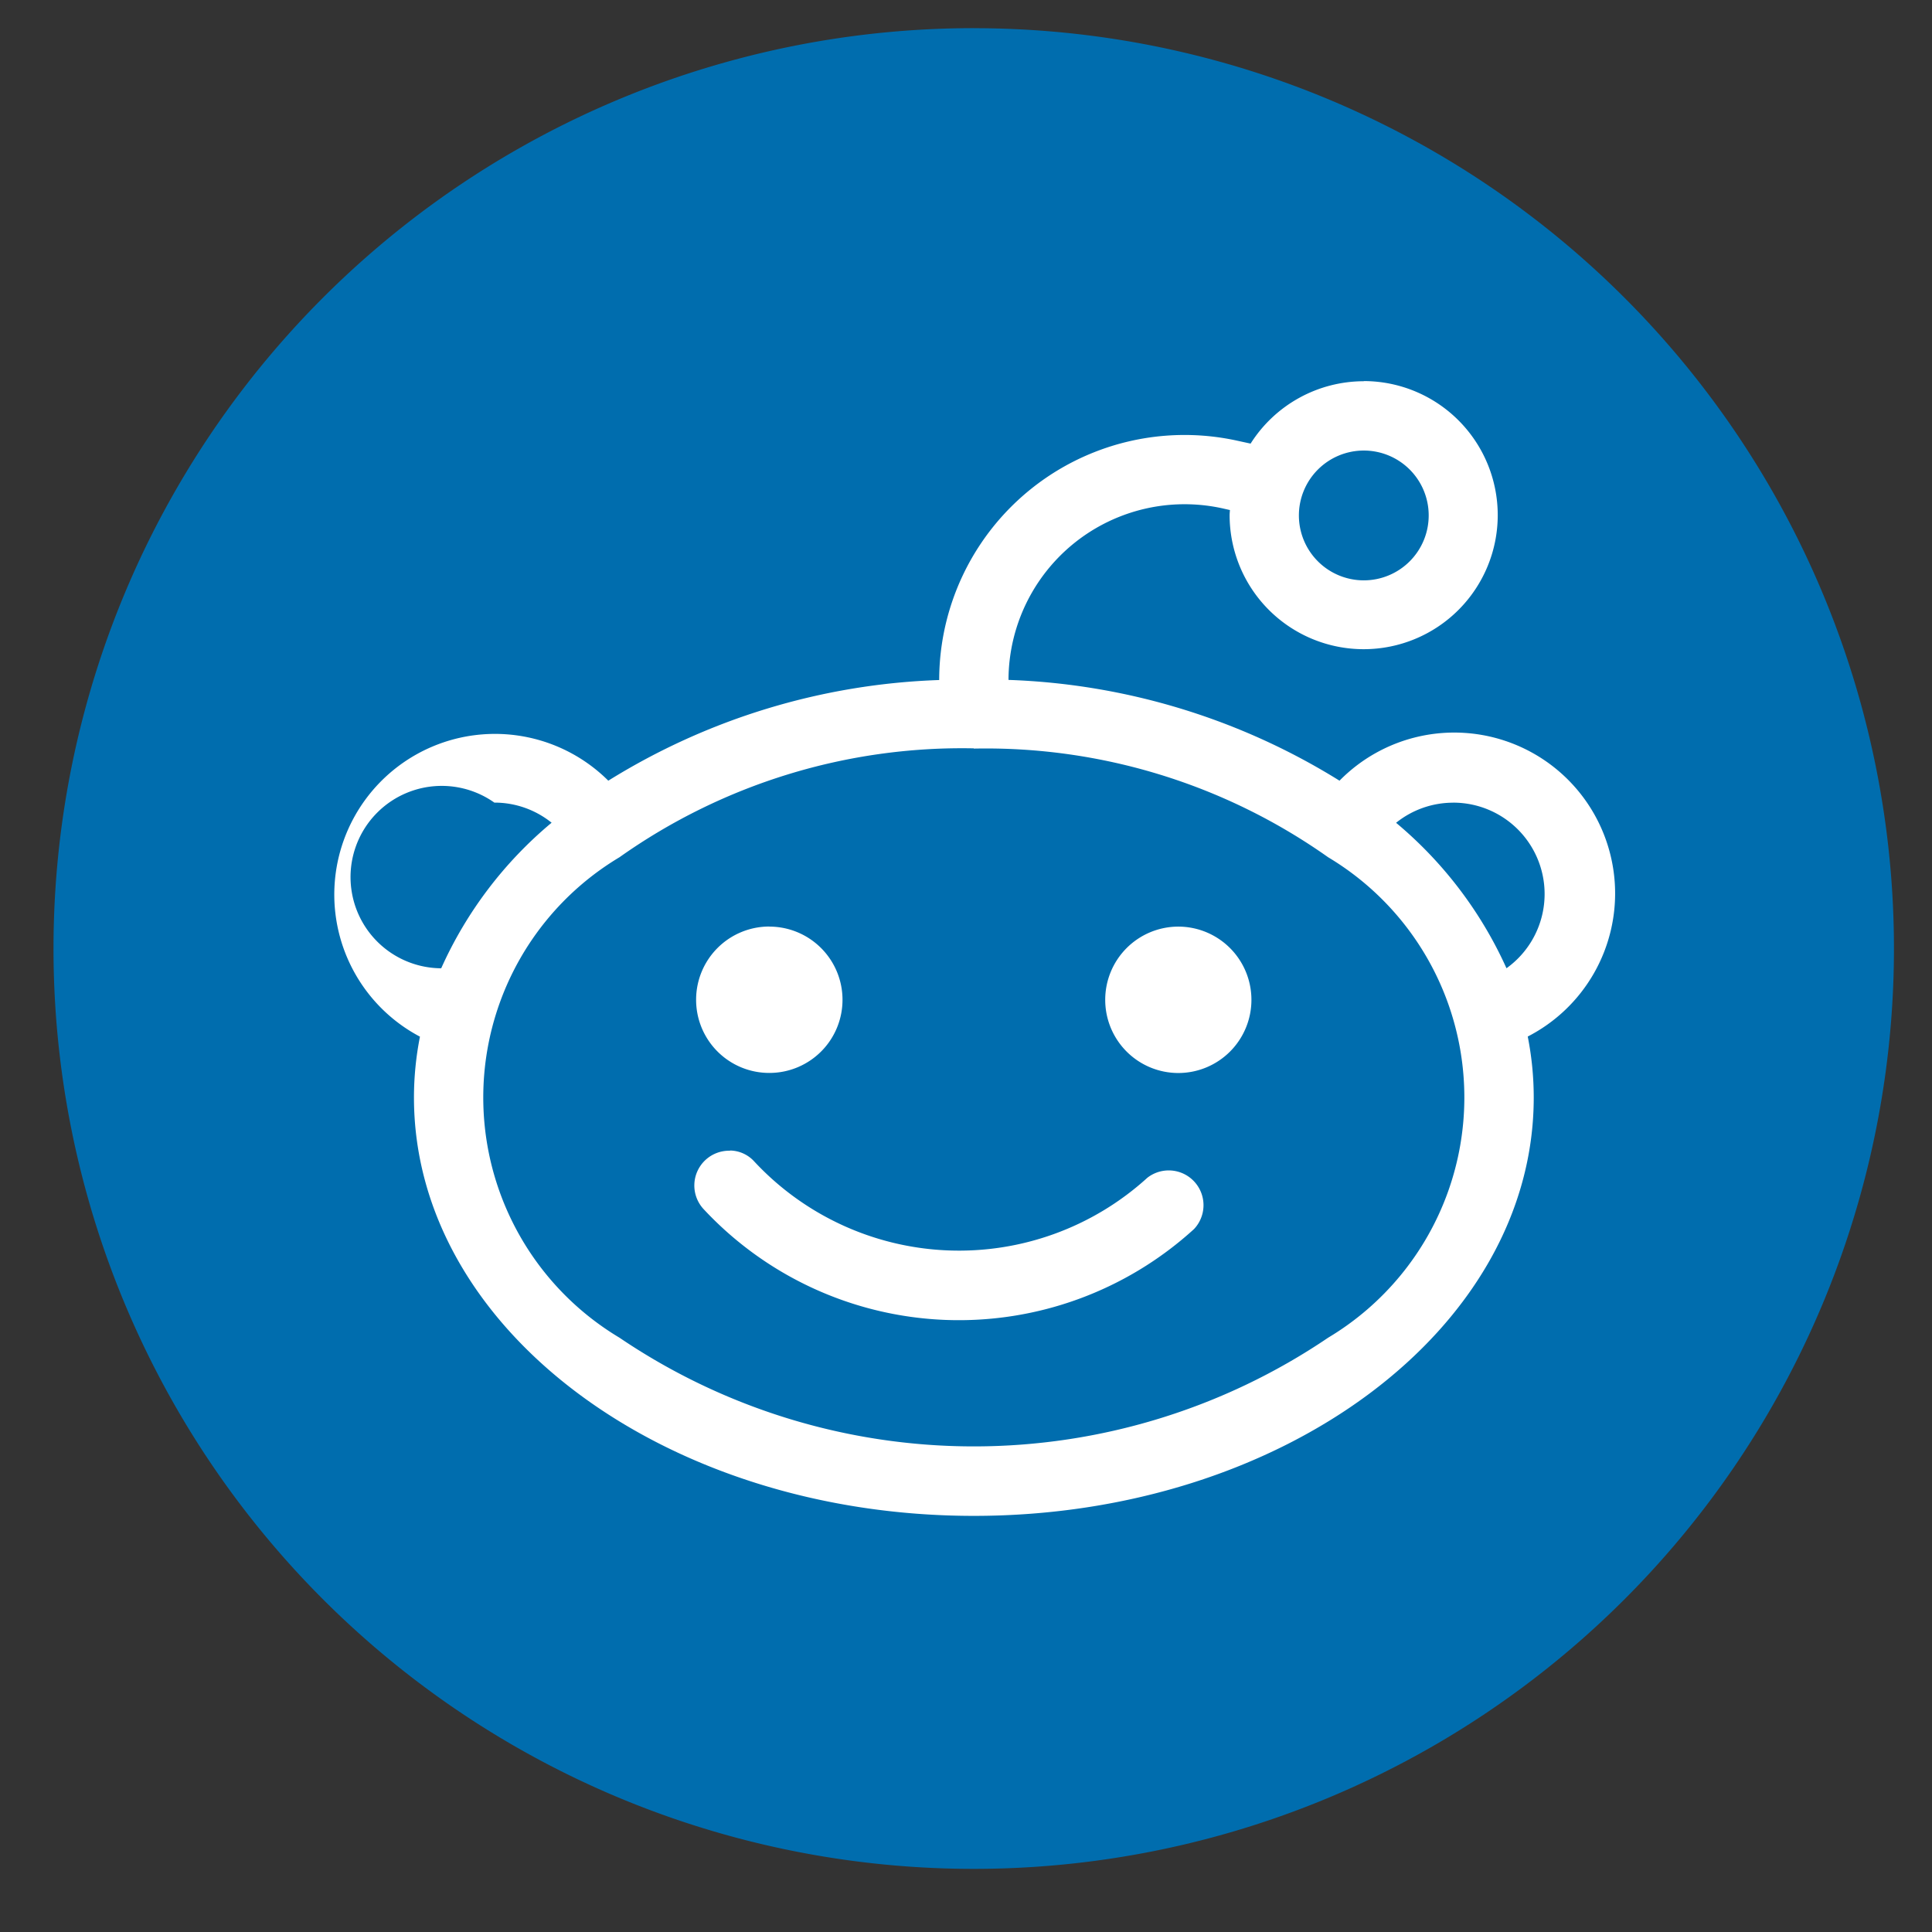 <svg xmlns="http://www.w3.org/2000/svg" xmlns:xlink="http://www.w3.org/1999/xlink" width="49" height="49" viewBox="0 0 49 49"><rect x="0" y="0" width="49" height="49" fill="#333333" stroke="none"/><defs><clipPath id="b"><rect width="49" height="49"/></clipPath></defs><g id="a" clip-path="url(#b)"><g transform="translate(1.357 0.714)"><circle cx="19.997" cy="19.997" r="19.997" transform="translate(3.983 4.113)" fill="#fff" stroke="#fff" stroke-width="0.31"/><circle cx="20.604" cy="20.604" r="20.604" transform="translate(3.374 3.501)" fill="#fff"/><path d="M1497.829,1221.714a23.338,23.338,0,0,0-23.338,23.338v.006a23.339,23.339,0,0,0,23.336,23.341h0a23.338,23.338,0,0,0,23.342-23.336h0a23.338,23.338,0,0,0-23.33-23.348h-.011Zm9.891,8.951a3.4,3.4,0,1,1-3.4,3.407h0c0-.048.005-.092.008-.136l-.185-.042a4.466,4.466,0,0,0-5.431,4.35,17,17,0,0,1,8.395,2.556,4.08,4.08,0,1,1,4.774,6.489,7.951,7.951,0,0,1,.152,1.547c0,5.86-6.357,10.61-14.2,10.61s-14.2-4.75-14.2-10.61a7.988,7.988,0,0,1,.152-1.544,4.075,4.075,0,1,1,4.777-6.492,16.98,16.98,0,0,1,8.392-2.553,6.223,6.223,0,0,1,7.572-6.067l.326.071a3.4,3.4,0,0,1,2.872-1.582Zm0,1.762a1.646,1.646,0,1,0,1.649,1.643,1.645,1.645,0,0,0-1.649-1.643Zm-9.888,7.553a15.034,15.034,0,0,0-8.987,2.762,7.1,7.1,0,0,0,0,12.185,16.026,16.026,0,0,0,17.974,0,7.1,7.1,0,0,0,0-12.185,15.035,15.035,0,0,0-8.987-2.756Zm-12.157,1.378a2.313,2.313,0,1,0-1.351,4.2,10.278,10.278,0,0,1,2.8-3.692,2.309,2.309,0,0,0-1.448-.51Zm24.314,0a2.308,2.308,0,0,0-1.447.51,10.344,10.344,0,0,1,2.8,3.689,2.317,2.317,0,0,0-1.351-4.2Zm-17.345,3.143a1.856,1.856,0,0,1,1.858,1.853v0a1.854,1.854,0,0,1-1.853,1.858h-.005a1.854,1.854,0,0,1-1.855-1.855v0a1.856,1.856,0,0,1,1.852-1.858h0Zm10.373,0a1.856,1.856,0,0,1,1.856,1.855h0a1.855,1.855,0,0,1-1.853,1.858h0a1.855,1.855,0,0,1-1.855-1.855v0a1.856,1.856,0,0,1,1.853-1.858h0Zm-11.368,5.679a.845.845,0,0,1,.615.278,7.095,7.095,0,0,0,9.968.414.882.882,0,0,1,1.185,1.3,8.85,8.85,0,0,1-12.441-.509.882.882,0,0,1,.673-1.478Z" transform="translate(-1474.491 -1221.714)" fill="#006dae"/></g></g></svg>